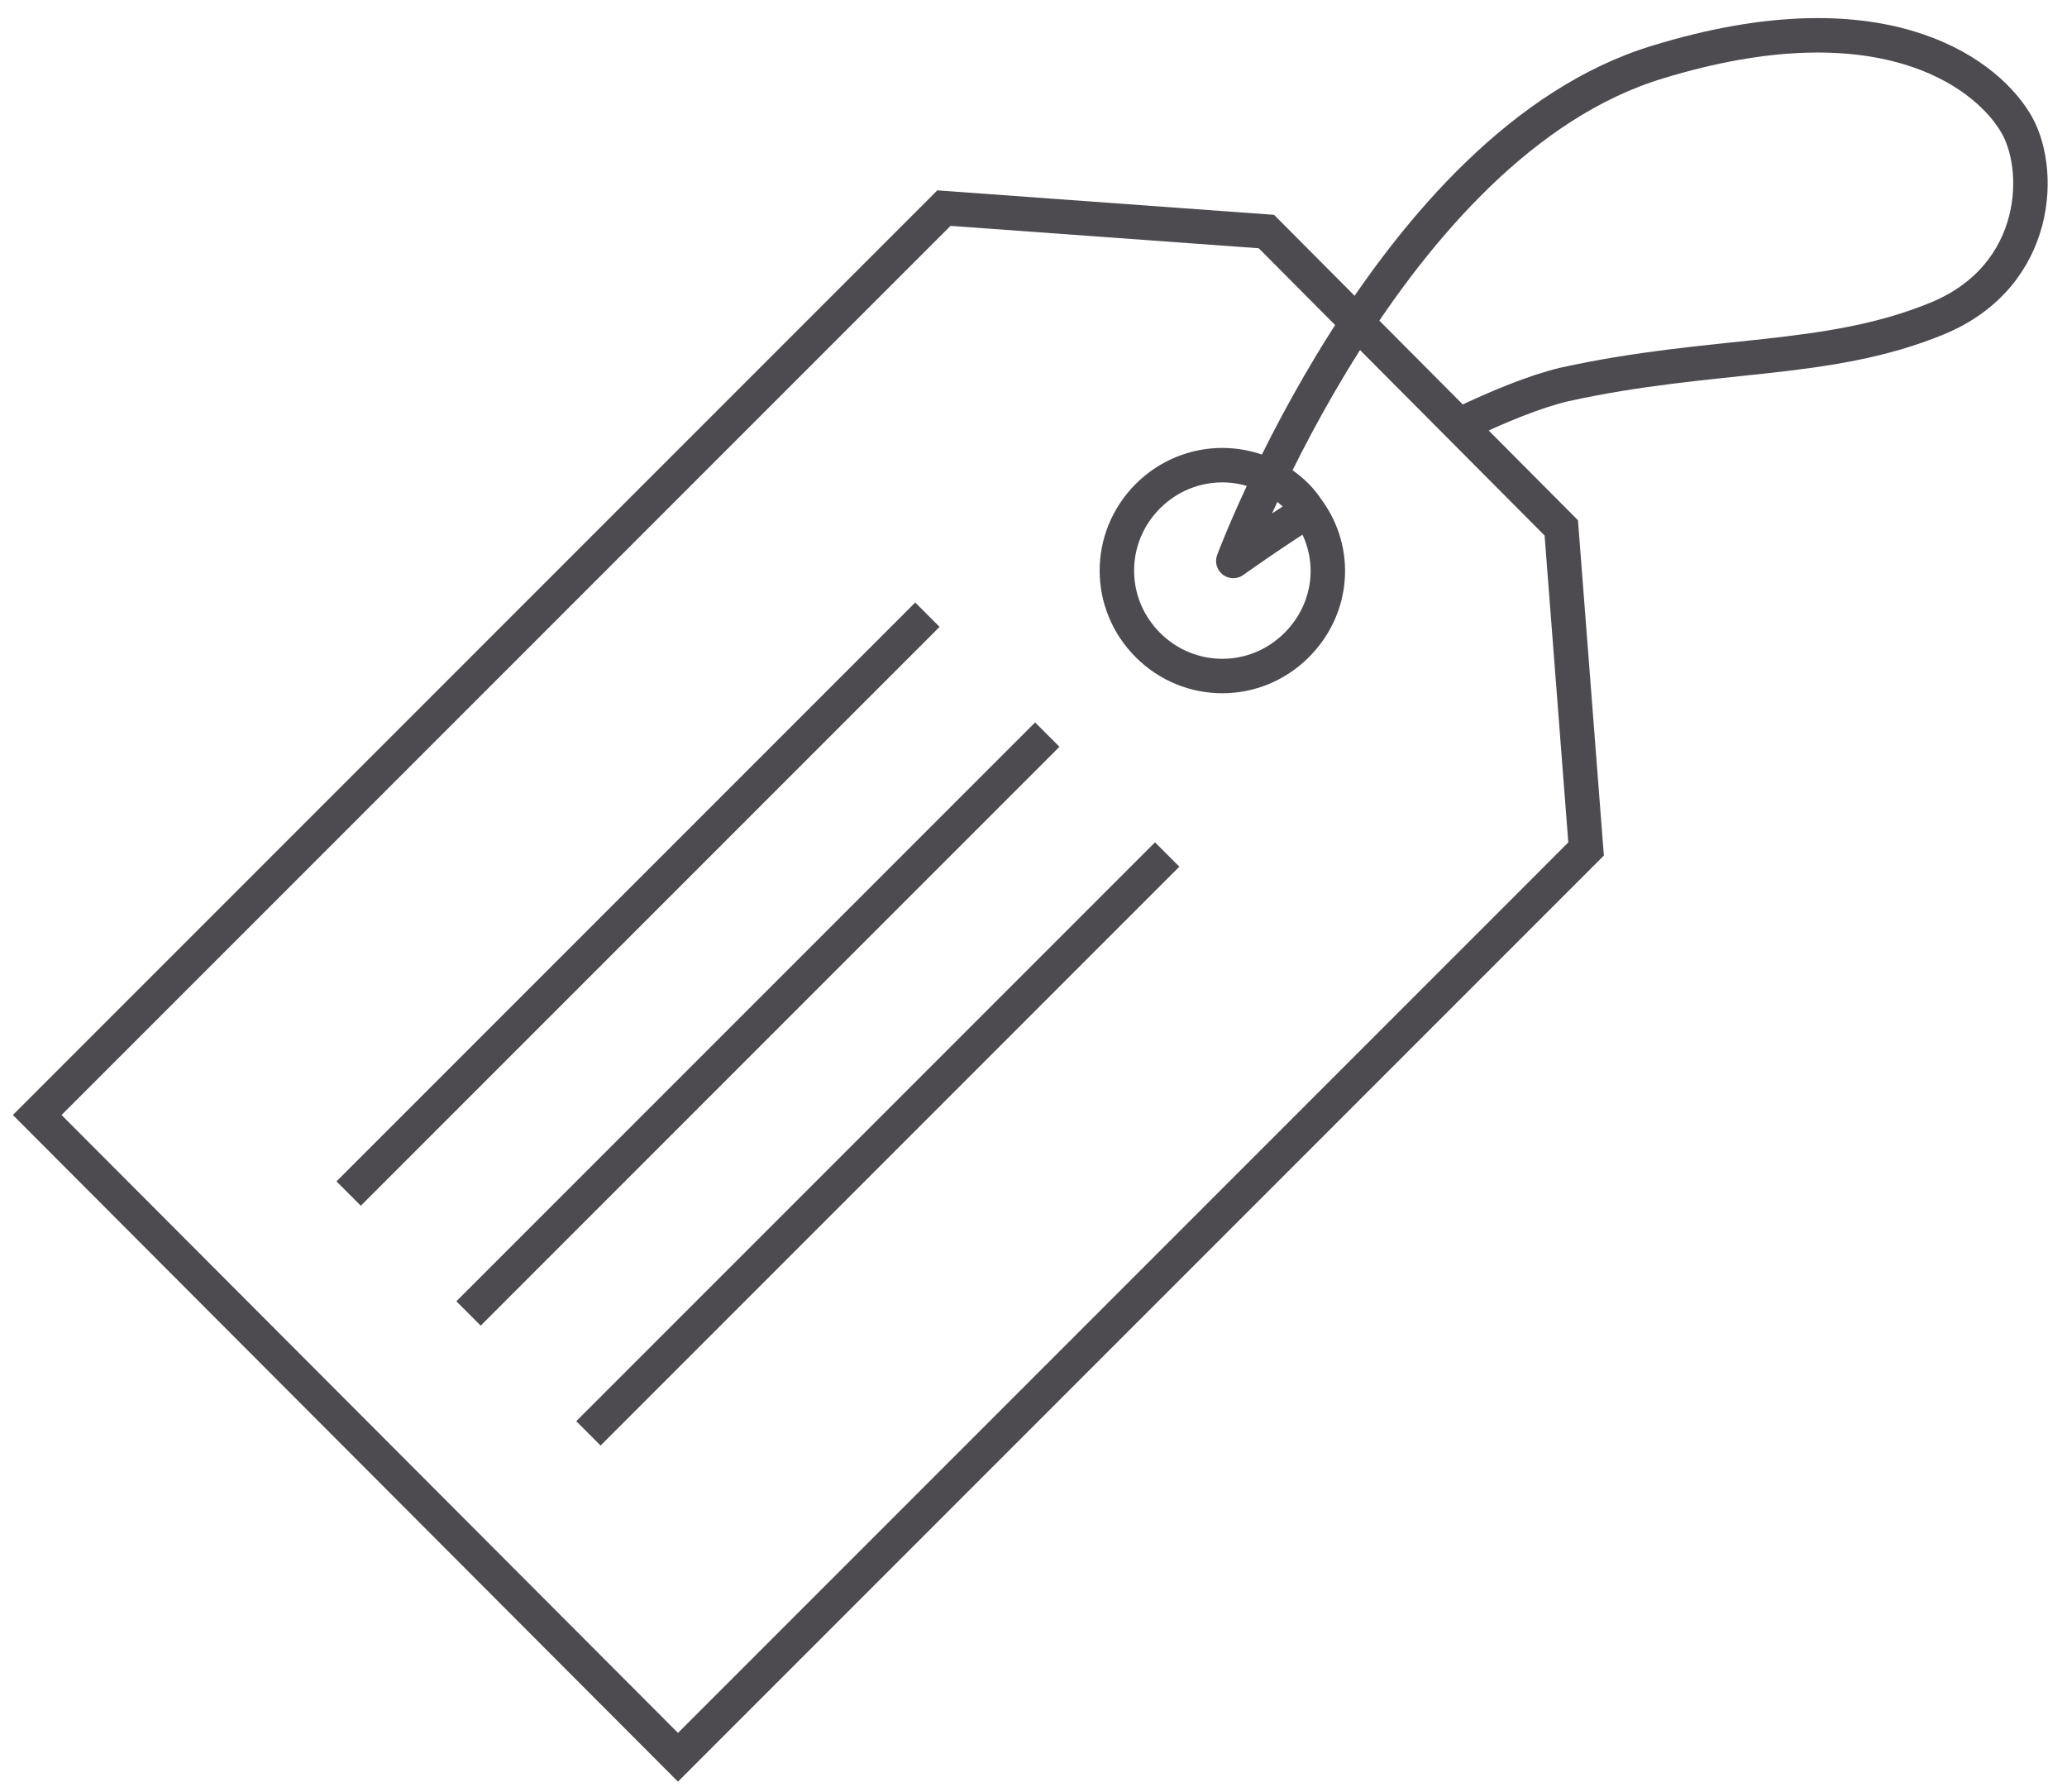 <svg xmlns="http://www.w3.org/2000/svg" viewBox="0 0 150 130" enable-background="new 0 0 150 130"><g stroke="#4D4B50" stroke-width="2.5" stroke-miterlimit="10" fill="none"><path d="M49.2 127.5L2.7 80.9l65.8-65.8 23.4 1.7 21.4 21.5 1.8 23.3zM94.1 46.8c-3 3-7.8 3-10.8 0-3-3-3-7.8 0-10.8 3-3 7.8-3 10.8 0 .3.3.6.7.8 1 2.2 3 1.9 7.1-.8 9.8z"/><path stroke-linejoin="round" d="M95 37c-3 1.9-5.5 3.7-5.5 3.7s11.3-30.3 30.8-36.2c16-4.9 23.6.6 25.9 4.3 2.1 3.3 1.9 11.2-5.6 14.3-8 3.3-16.2 2.4-27.1 4.8-2.1.5-4.8 1.6-7.5 2.9"/><path d="M67.3 44.6l-42 42M76 53.3l-42 42M84.7 62l-42 42"/></g></svg>